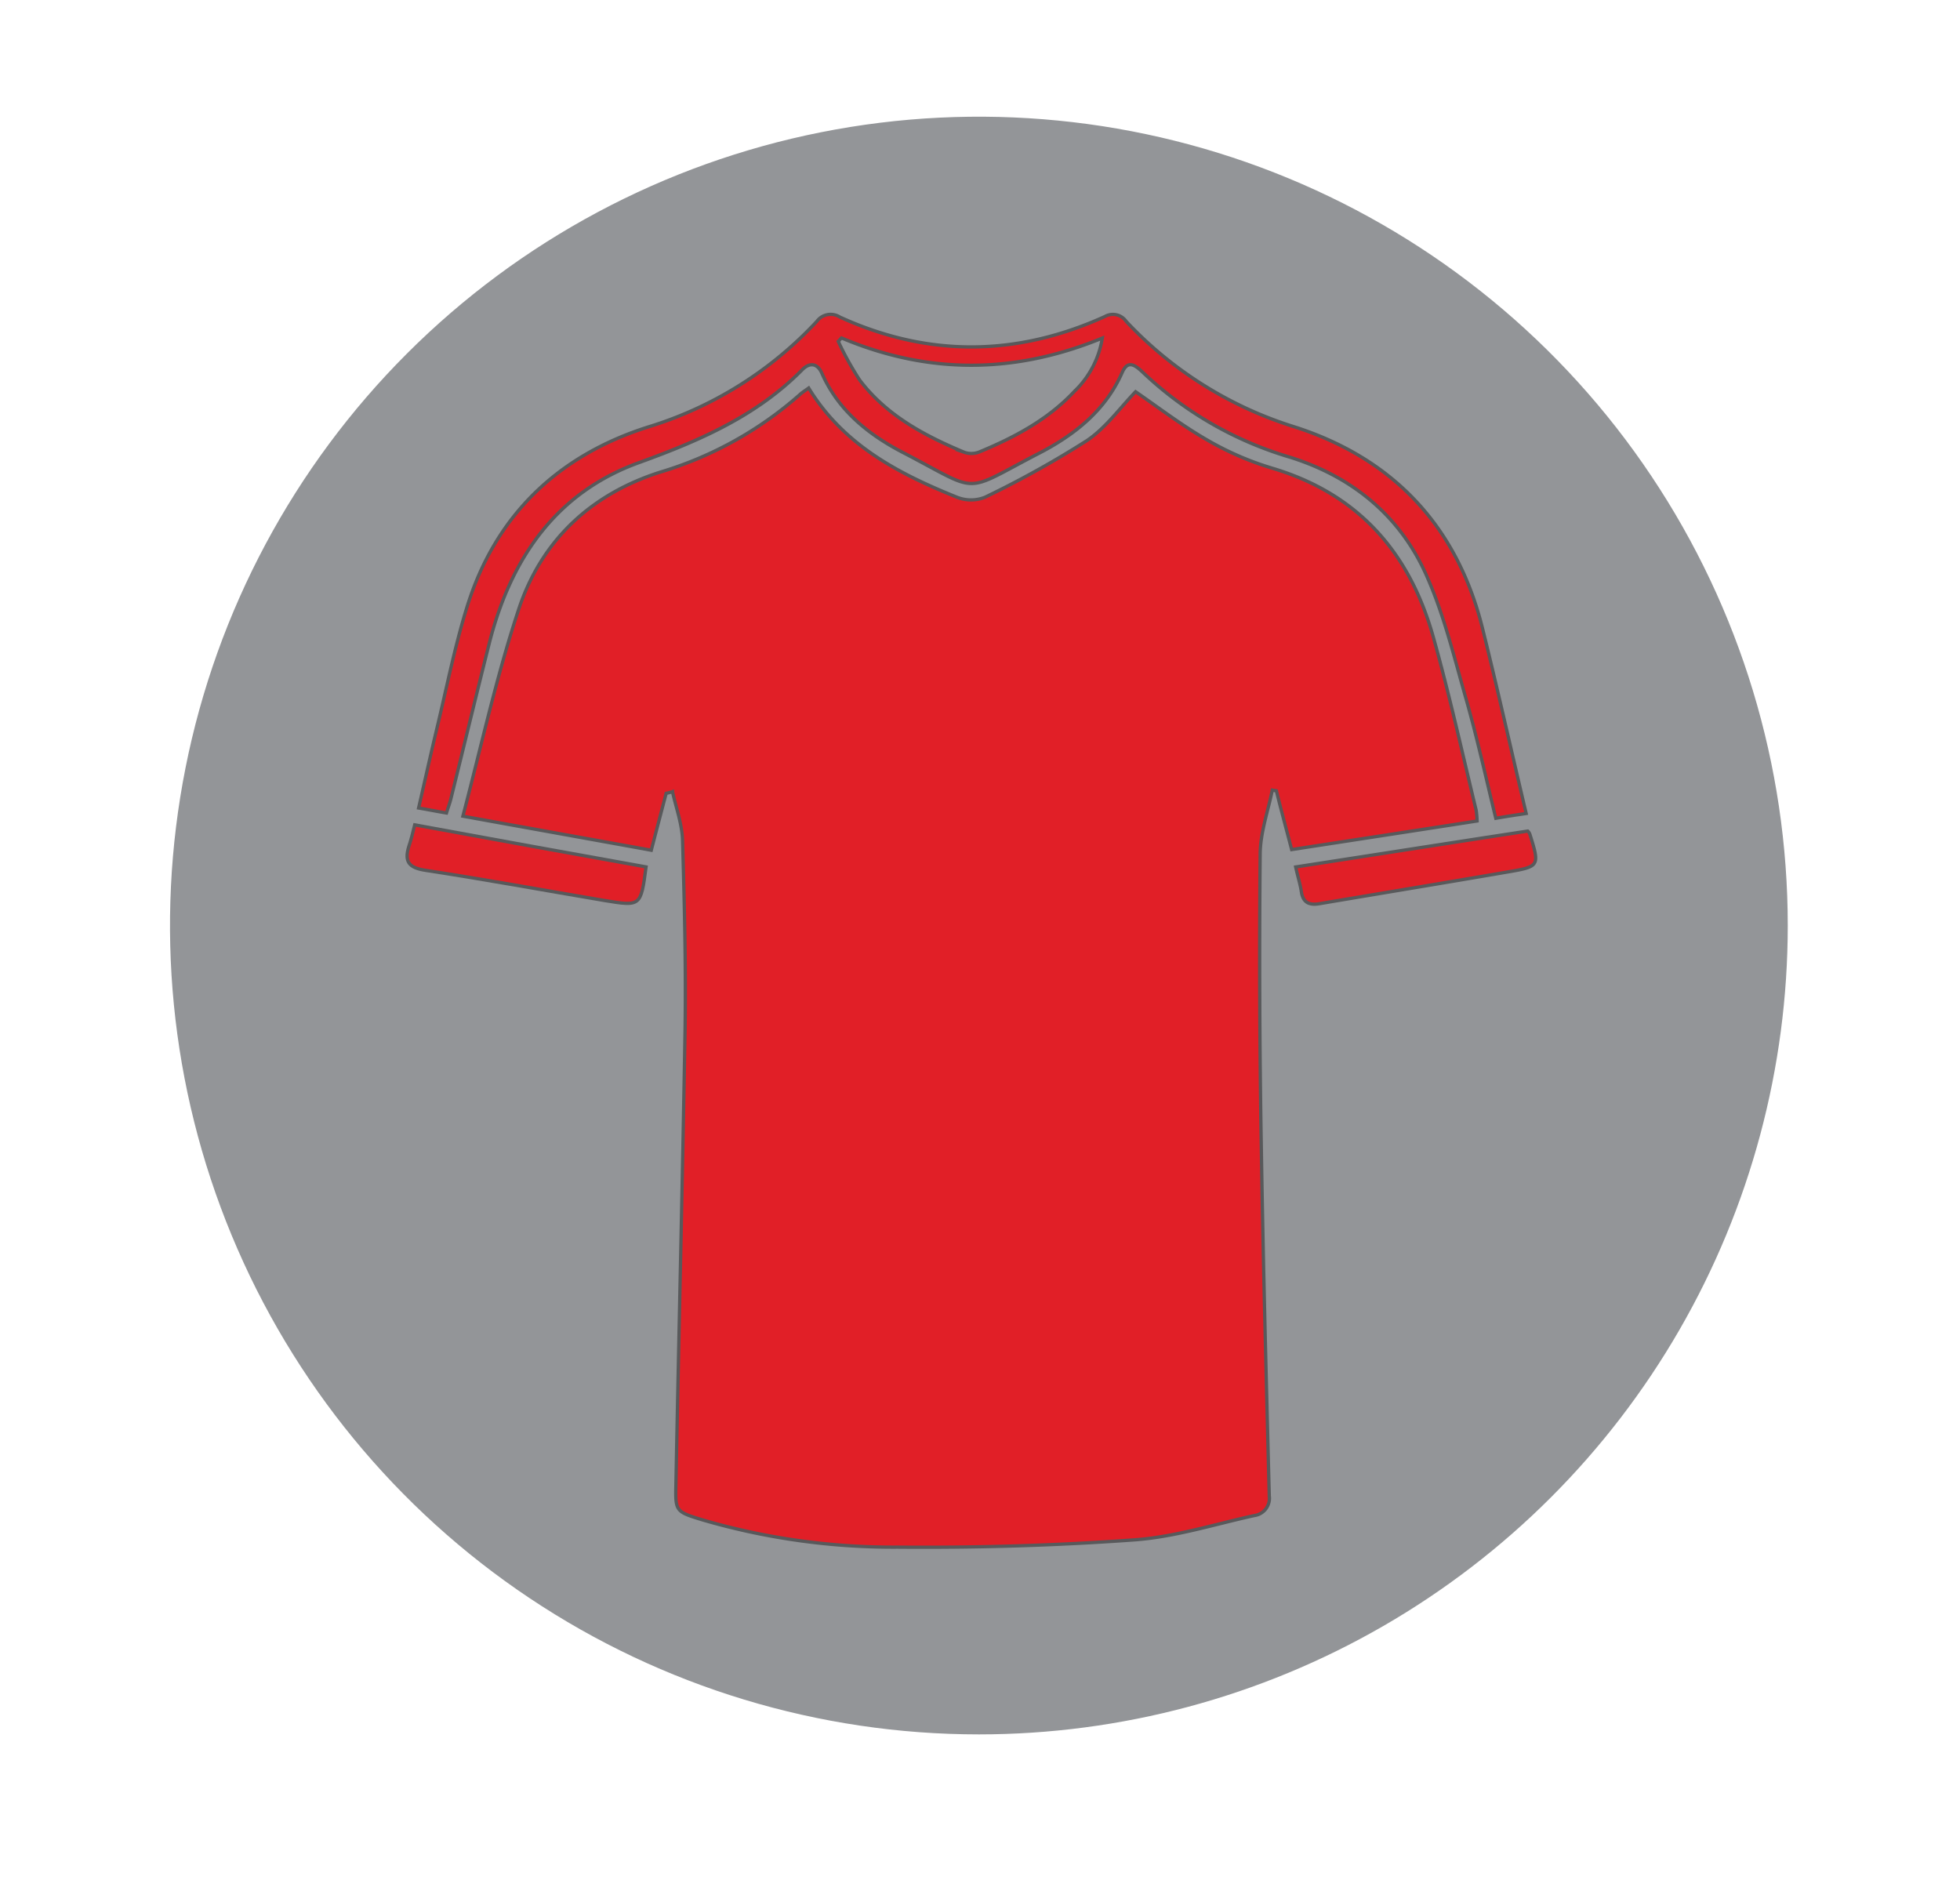 <svg id="Layer_1" data-name="Layer 1" xmlns="http://www.w3.org/2000/svg" xmlns:xlink="http://www.w3.org/1999/xlink" viewBox="0 0 297.46 288.02"><defs><style>.cls-1{fill:none;}.cls-2{clip-path:url(#clip-path);}.cls-3{fill:#939598;}.cls-4{fill:#e11f27;stroke:#58595b;stroke-miterlimit:10;stroke-width:0.5px;}</style><clipPath id="clip-path" transform="translate(-1.78 -9.35)"><path class="cls-1" d="M273.1,149.82A122.76,122.76,0,1,0,150.34,272.58,122.77,122.77,0,0,0,273.1,149.82Z"/></clipPath></defs><title>redTeam</title><g class="cls-2"><rect class="cls-3" width="297.46" height="288.02"/><path class="cls-4" d="M102.88,129.75c-0.73,2.78-1.46,5.55-2.26,8.64-9.51-1.73-18.84-3.4-28.59-5.17,2.81-10.69,5.1-21.23,8.47-31.4C83.94,91.42,91.4,84.37,102,81a56.31,56.31,0,0,0,21.16-11.76c0.38-.35.83-0.62,1.35-1,5.31,8.67,13.63,13,22.52,16.58a5.76,5.76,0,0,0,4.23,0,149.2,149.2,0,0,0,15.47-8.6c2.84-1.91,5-4.93,7.39-7.42,3.43,2.36,7,5.1,10.86,7.32a45.69,45.69,0,0,0,9.92,4.3c13.11,3.92,20.85,12.87,24.42,25.67,2.43,8.67,4.37,17.49,6.49,26.23a13.62,13.62,0,0,1,.14,1.63c-9.37,1.46-18.66,2.88-28.14,4.34-0.83-3.16-1.6-6-2.32-8.92l-0.62-.1c-0.66,3.23-1.8,6.42-1.84,9.64q-0.21,22.17.17,44.34c0.28,17.69.76,35.42,1.21,53.12a2.65,2.65,0,0,1-2.29,3c-6,1.32-12,3.23-18.11,3.68-12,.87-24,1.21-36,1.11a103.17,103.17,0,0,1-29.59-4.13c-4.09-1.25-4.16-1.28-4.06-5.38,0.45-23,1-46,1.39-69.07,0.14-9.54-.1-19.12-0.38-28.66-0.07-2.5-1-5-1.53-7.42A6.62,6.62,0,0,1,102.88,129.75Z" transform="translate(-1.78 -9.35)"/><path class="cls-4" d="M233.4,132.81c-1.6.24-3,.45-4.61,0.73-1.49-6.11-2.81-12.11-4.48-18-1.84-6.42-3.4-13-6.14-19.08-4.06-9-11.34-14.85-20.75-17.76a55,55,0,0,1-22.27-12.91c-1.08-1-2.19-1.87-3.05.07-2.53,5.76-7.18,9.44-12.49,12.21-12.07,6.24-8.74,6.21-20.85-.07-5.2-2.71-9.78-6.38-12.25-12-0.66-1.53-1.84-1.67-2.95-.56-6.9,7-15.51,10.75-24.6,14.05C86.26,84,79.39,94,76.1,106.72c-2,7.94-3.92,15.92-5.9,23.9-0.17.66-.42,1.32-0.66,2.12-1.42-.24-2.67-0.49-4.23-0.76,0.94-4.09,1.8-8,2.74-11.93,1.49-6.18,2.71-12.45,4.58-18.49,4.3-14,13.88-23.11,27.62-27.44a58.18,58.18,0,0,0,25.5-16,2.59,2.59,0,0,1,3.47-.66c13.43,6.14,26.85,6,40.24-.07a2.45,2.45,0,0,1,3.23.73,59,59,0,0,0,25.5,16c15.09,4.82,24.81,15.2,28.62,30.74C229.06,113.93,231.11,123.13,233.4,132.81ZM129.49,60.64c-0.17.17-.31,0.35-0.49,0.52A47.28,47.28,0,0,0,132.23,67c4.06,5.38,9.85,8.47,15.92,11a3.26,3.26,0,0,0,2.29-.07c5.34-2.22,10.37-4.89,14.4-9.19a14.27,14.27,0,0,0,4.23-8.08C155.68,66.16,142.57,66.16,129.49,60.64Z" transform="translate(-1.78 -9.35)"/><path class="cls-4" d="M64.72,134.54c11.9,2.19,23.52,4.3,35.11,6.38-0.8,6-.8,6-6.31,5.1-9.05-1.53-18.08-3.19-27.16-4.58-2.53-.38-3.26-1.32-2.53-3.64C64.16,136.83,64.41,135.79,64.72,134.54Z" transform="translate(-1.78 -9.35)"/><path class="cls-4" d="M233.64,135.48a1.3,1.3,0,0,1,.31.45c1.53,4.86,1.49,4.93-3.37,5.76-9.47,1.63-18.94,3.19-28.41,4.79-1.53.28-2.6,0-2.88-1.73-0.17-1.21-.56-2.36-0.87-3.82C210.36,139.09,222.05,137.25,233.64,135.48Z" transform="translate(-1.78 -9.35)"/></g></svg>
